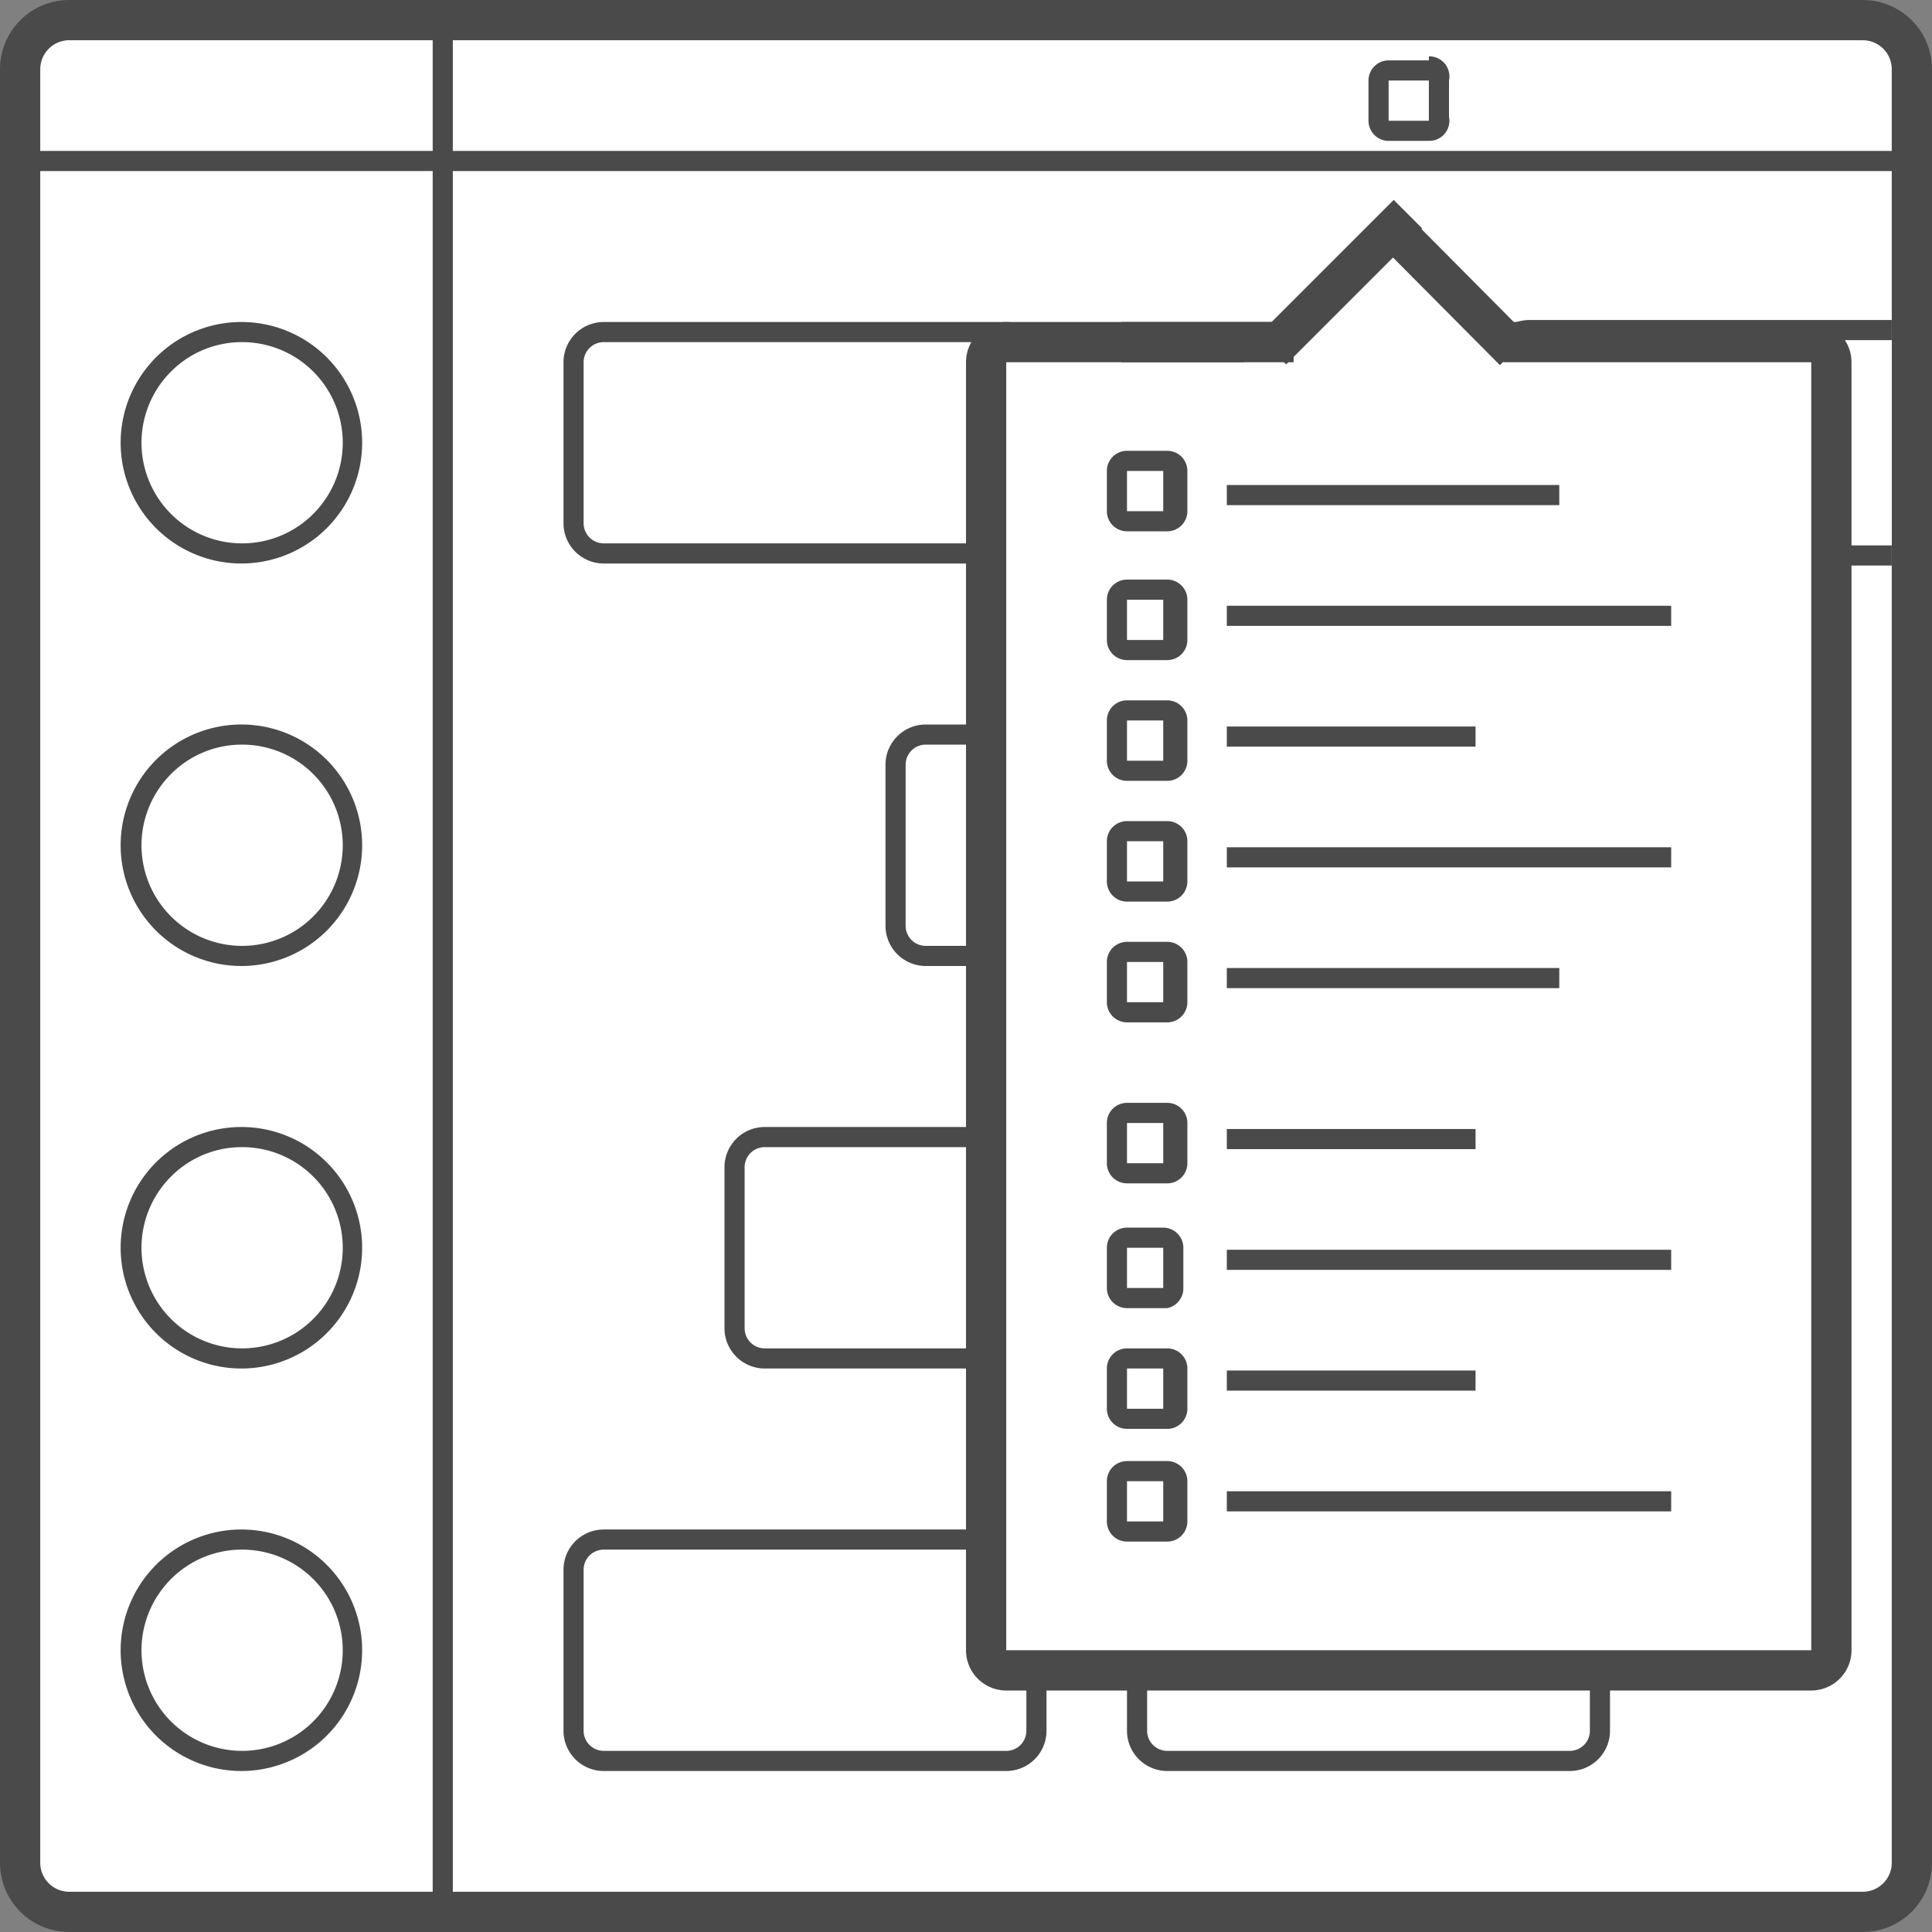 <svg id="Layer_1" data-name="Layer 1" xmlns="http://www.w3.org/2000/svg" viewBox="0 0 24 24"><rect x="0" y="0" width="24" height="24" fill="#808080" stroke="none"/><defs><style>.cls-1,.cls-4,.cls-5{fill:#fff;}.cls-2{fill:#4a4a4a;}.cls-3{fill:none;}.cls-3,.cls-4,.cls-5{stroke:#4a4a4a;stroke-miterlimit:10;}.cls-3,.cls-4{stroke-width:0.25px;}.cls-5{stroke-width:0.5px;}</style></defs><title>PlanningCalendarLegend</title><rect class="cls-1" x="0.25" y="0.25" width="23.5" height="23.5" rx="0.61" ry="0.61"/><path class="cls-2" d="M23.14.5a.36.36,0,0,1,.36.36V23.14a.36.36,0,0,1-.36.36H.86a.36.36,0,0,1-.36-.36V.86A.36.36,0,0,1,.86.5H23.14m0-.5H.86A.86.86,0,0,0,0,.86V23.14A.86.86,0,0,0,.86,24H23.14a.86.86,0,0,0,.86-.86V.86A.86.86,0,0,0,23.14,0Z"/><path class="cls-1" d="M3,6.88a1.38,1.38,0,1,1,1-.4A1.37,1.37,0,0,1,3,6.88Z"/><path class="cls-2" d="M3,4.25a1.25,1.25,0,1,1-.88.37A1.24,1.24,0,0,1,3,4.25M3,4a1.5,1.5,0,1,0,1.06.44A1.5,1.5,0,0,0,3,4Z"/><line class="cls-3" y1="2" x2="24" y2="2"/><line class="cls-3" x1="5.5" y1="24" x2="5.5"/><rect class="cls-1" x="7.13" y="4.13" width="5.75" height="2.75" rx="0.38" ry="0.38"/><path class="cls-2" d="M12.5,4.25a.25.25,0,0,1,.25.25v2a.25.25,0,0,1-.25.25h-5a.25.25,0,0,1-.25-.25v-2a.25.25,0,0,1,.25-.25h5m0-.25h-5a.5.5,0,0,0-.5.5v2a.5.5,0,0,0,.5.5h5a.5.5,0,0,0,.5-.5v-2a.5.5,0,0,0-.5-.5Z"/><path class="cls-4" d="M23.5,6.9H19a.46.46,0,0,1-.45-.47V4.57A.46.46,0,0,1,19,4.1H23.5"/><path class="cls-1" d="M3,11.88a1.38,1.38,0,1,1,1-.4A1.37,1.37,0,0,1,3,11.88Z"/><path class="cls-2" d="M3,9.25a1.25,1.25,0,1,1-.88.37A1.24,1.24,0,0,1,3,9.25M3,9a1.5,1.5,0,1,0,1.06.44A1.5,1.5,0,0,0,3,9Z"/><rect class="cls-1" x="11.13" y="9.13" width="5.75" height="2.75" rx="0.38" ry="0.38"/><path class="cls-2" d="M16.5,9.25a.25.25,0,0,1,.25.25v2a.25.25,0,0,1-.25.25h-5a.25.25,0,0,1-.25-.25v-2a.25.25,0,0,1,.25-.25h5m0-.25h-5a.5.5,0,0,0-.5.5v2a.5.5,0,0,0,.5.5h5a.5.5,0,0,0,.5-.5v-2a.5.5,0,0,0-.5-.5Z"/><rect class="cls-1" x="17.13" y="9.13" width="3.75" height="2.75" rx="0.38" ry="0.38"/><path class="cls-2" d="M20.5,9.25a.25.25,0,0,1,.25.25v2a.25.25,0,0,1-.25.25h-3a.25.25,0,0,1-.25-.25v-2a.25.25,0,0,1,.25-.25h3m0-.25h-3a.5.5,0,0,0-.5.5v2a.5.5,0,0,0,.5.5h3a.5.5,0,0,0,.5-.5v-2a.5.5,0,0,0-.5-.5Z"/><rect class="cls-1" x="9.13" y="14.13" width="3.75" height="2.75" rx="0.38" ry="0.38"/><path class="cls-2" d="M12.5,14.25a.25.25,0,0,1,.25.25v2a.25.25,0,0,1-.25.25h-3a.25.25,0,0,1-.25-.25v-2a.25.25,0,0,1,.25-.25h3m0-.25h-3a.5.5,0,0,0-.5.5v2a.5.5,0,0,0,.5.5h3a.5.5,0,0,0,.5-.5v-2a.5.5,0,0,0-.5-.5Z"/><path class="cls-1" d="M3,16.88a1.38,1.38,0,1,1,1-.4A1.37,1.37,0,0,1,3,16.88Z"/><path class="cls-2" d="M3,14.25a1.25,1.25,0,1,1-.88.37A1.24,1.24,0,0,1,3,14.25M3,14a1.5,1.5,0,1,0,1.06.44A1.5,1.5,0,0,0,3,14Z"/><rect class="cls-1" x="16.13" y="14.13" width="5.75" height="2.75" rx="0.38" ry="0.38"/><path class="cls-2" d="M21.5,14.25a.25.25,0,0,1,.25.25v2a.25.25,0,0,1-.25.25h-5a.25.25,0,0,1-.25-.25v-2a.25.25,0,0,1,.25-.25h5m0-.25h-5a.5.5,0,0,0-.5.5v2a.5.5,0,0,0,.5.5h5a.5.5,0,0,0,.5-.5v-2a.5.5,0,0,0-.5-.5Z"/><path class="cls-1" d="M3,21.88a1.38,1.38,0,1,1,1-.4A1.37,1.37,0,0,1,3,21.88Z"/><path class="cls-2" d="M3,19.25a1.25,1.25,0,1,1-.88.37A1.24,1.24,0,0,1,3,19.25M3,19a1.5,1.5,0,1,0,1.06.44A1.5,1.5,0,0,0,3,19Z"/><rect class="cls-1" x="14.13" y="19.13" width="5.75" height="2.75" rx="0.38" ry="0.38"/><path class="cls-2" d="M19.5,19.25a.25.25,0,0,1,.25.25v2a.25.25,0,0,1-.25.25h-5a.25.25,0,0,1-.25-.25v-2a.25.25,0,0,1,.25-.25h5m0-.25h-5a.5.5,0,0,0-.5.5v2a.5.5,0,0,0,.5.5h5a.5.5,0,0,0,.5-.5v-2a.5.5,0,0,0-.5-.5Z"/><rect class="cls-1" x="7.12" y="19.13" width="5.75" height="2.75" rx="0.38" ry="0.38"/><path class="cls-2" d="M12.5,19.25a.25.25,0,0,1,.25.25v2a.25.25,0,0,1-.25.25h-5a.25.25,0,0,1-.25-.25v-2a.25.25,0,0,1,.25-.25h5m0-.25h-5a.5.5,0,0,0-.5.5v2a.5.5,0,0,0,.5.5h5a.5.5,0,0,0,.5-.5v-2a.5.5,0,0,0-.5-.5Z"/><rect class="cls-1" x="17.13" y="0.83" width="0.75" height="0.75" rx="0.13" ry="0.13"/><path class="cls-2" d="M17.75,1v.5h-.5V1h.5m0-.25h-.5A.25.25,0,0,0,17,1v.5a.25.25,0,0,0,.25.25h.5A.25.25,0,0,0,18,1.45V1A.25.25,0,0,0,17.75.7Z"/><rect class="cls-1" x="12.25" y="4.25" width="10.5" height="16.5" rx="0.25" ry="0.25"/><path class="cls-2" d="M22.5,4.5v16h-10V4.5h10m0-.5h-10a.5.5,0,0,0-.5.5v16a.5.5,0,0,0,.5.5h10a.5.5,0,0,0,.5-.5V4.5a.5.5,0,0,0-.5-.5Z"/><line class="cls-3" x1="15.24" y1="7.65" x2="20.76" y2="7.65"/><line class="cls-3" x1="15.24" y1="10.65" x2="20.76" y2="10.65"/><line class="cls-3" x1="15.24" y1="12.15" x2="19.37" y2="12.15"/><line class="cls-3" x1="15.24" y1="15.65" x2="20.76" y2="15.65"/><line class="cls-3" x1="15.24" y1="17.15" x2="18.33" y2="17.15"/><line class="cls-3" x1="15.24" y1="18.65" x2="20.76" y2="18.65"/><line class="cls-3" x1="15.24" y1="14.15" x2="18.33" y2="14.15"/><rect class="cls-1" x="15.86" y="3.39" width="2.41" height="2.41" transform="translate(8.29 -10.75) rotate(45.15)"/><line class="cls-5" x1="18.81" y1="4.36" x2="17.31" y2="2.85"/><line class="cls-5" x1="15.8" y1="4.35" x2="17.49" y2="2.66"/><line class="cls-3" x1="15.24" y1="9.15" x2="18.33" y2="9.15"/><line class="cls-3" x1="15.24" y1="6.15" x2="19.37" y2="6.15"/><rect class="cls-1" x="13.83" y="5.73" width="0.75" height="0.75" rx="0.13" ry="0.13"/><path class="cls-2" d="M14.45,5.85v.5H14v-.5h.5m0-.25H14a.25.25,0,0,0-.25.25v.5A.25.25,0,0,0,14,6.6h.5a.25.25,0,0,0,.25-.25v-.5a.25.25,0,0,0-.25-.25Z"/><rect class="cls-1" x="13.83" y="7.33" width="0.75" height="0.75" rx="0.13" ry="0.13"/><path class="cls-2" d="M14.45,7.45v.5H14v-.5h.5m0-.25H14a.25.25,0,0,0-.25.25v.5A.25.25,0,0,0,14,8.2h.5a.25.25,0,0,0,.25-.25v-.5a.25.25,0,0,0-.25-.25Z"/><rect class="cls-1" x="13.83" y="8.83" width="0.75" height="0.75" rx="0.13" ry="0.13"/><path class="cls-2" d="M14.45,8.95v.5H14v-.5h.5m0-.25H14a.25.25,0,0,0-.25.25v.5A.25.25,0,0,0,14,9.7h.5a.25.25,0,0,0,.25-.25v-.5a.25.25,0,0,0-.25-.25Z"/><rect class="cls-1" x="13.83" y="10.33" width="0.75" height="0.75" rx="0.13" ry="0.13"/><path class="cls-2" d="M14.45,10.45v.5H14v-.5h.5m0-.25H14a.25.25,0,0,0-.25.25v.5a.25.25,0,0,0,.25.25h.5a.25.25,0,0,0,.25-.25v-.5a.25.25,0,0,0-.25-.25Z"/><rect class="cls-1" x="13.83" y="11.83" width="0.75" height="0.75" rx="0.13" ry="0.13"/><path class="cls-2" d="M14.45,11.95v.5H14v-.5h.5m0-.25H14a.25.25,0,0,0-.25.25v.5a.25.25,0,0,0,.25.25h.5a.25.25,0,0,0,.25-.25v-.5a.25.25,0,0,0-.25-.25Z"/><rect class="cls-1" x="13.83" y="13.83" width="0.75" height="0.75" rx="0.13" ry="0.13"/><path class="cls-2" d="M14.45,13.95v.5H14v-.5h.5m0-.25H14a.25.25,0,0,0-.25.25v.5a.25.25,0,0,0,.25.25h.5a.25.25,0,0,0,.25-.25v-.5a.25.25,0,0,0-.25-.25Z"/><rect class="cls-1" x="13.83" y="15.33" width="0.75" height="0.75" rx="0.13" ry="0.13"/><path class="cls-2" d="M14.45,15.45V16H14v-.5h.5m0-.25H14a.25.25,0,0,0-.25.25V16a.25.25,0,0,0,.25.25h.5A.25.25,0,0,0,14.7,16v-.5a.25.25,0,0,0-.25-.25Z"/><rect class="cls-1" x="13.83" y="16.83" width="0.75" height="0.75" rx="0.13" ry="0.13"/><path class="cls-2" d="M14.45,17v.5H14V17h.5m0-.25H14a.25.25,0,0,0-.25.25v.5a.25.25,0,0,0,.25.25h.5a.25.25,0,0,0,.25-.25V17a.25.25,0,0,0-.25-.25Z"/><rect class="cls-1" x="13.83" y="18.28" width="0.75" height="0.75" rx="0.13" ry="0.13"/><path class="cls-2" d="M14.45,18.4v.5H14v-.5h.5m0-.25H14a.25.25,0,0,0-.25.25v.5a.25.25,0,0,0,.25.25h.5a.25.25,0,0,0,.25-.25v-.5a.25.25,0,0,0-.25-.25Z"/><line class="cls-5" x1="16.07" y1="4.25" x2="13.93" y2="4.25"/></svg>